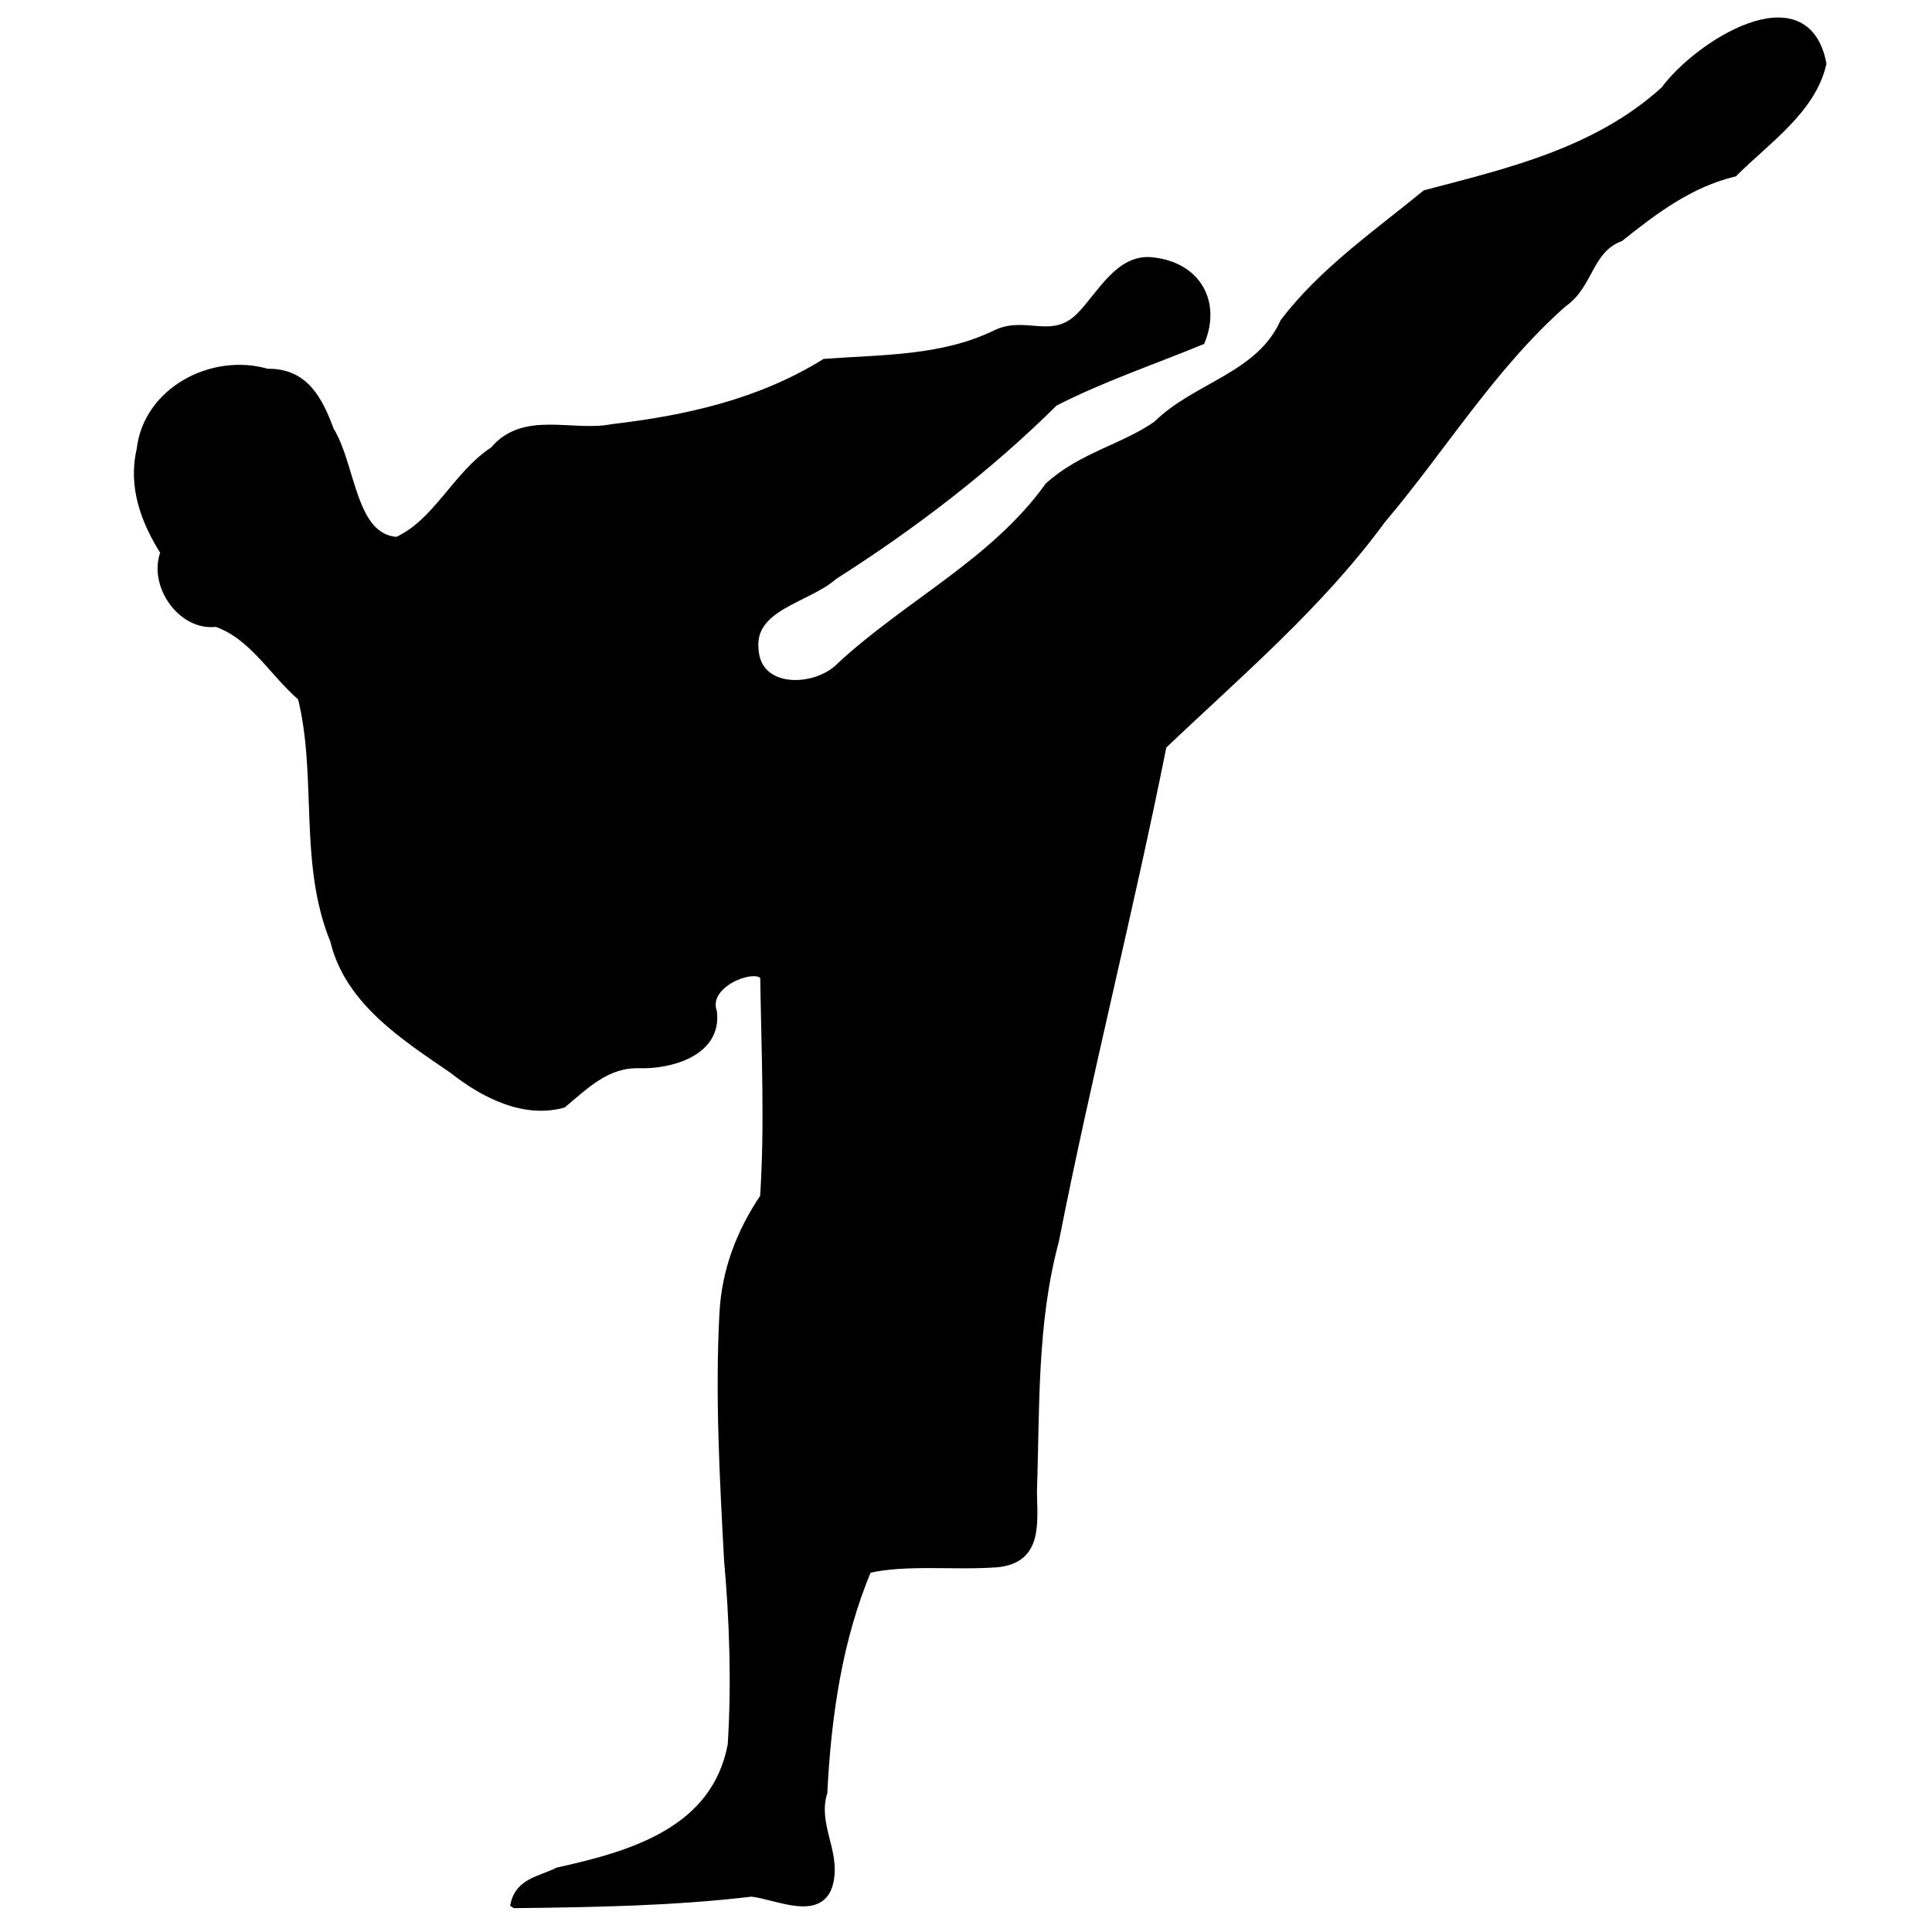 <?xml version="1.0" encoding="UTF-8" standalone="no"?>
<!-- Created with Inkscape (http://www.inkscape.org/) -->

<svg
     xmlns:dc="http://purl.org/dc/elements/1.1/"
     xmlns:cc="http://creativecommons.org/ns#"
     xmlns:rdf="http://www.w3.org/1999/02/22-rdf-syntax-ns#"
     xmlns:svg="http://www.w3.org/2000/svg"
     xmlns="http://www.w3.org/2000/svg"
     xmlns:sodipodi="http://sodipodi.sourceforge.net/DTD/sodipodi-0.dtd"
     xmlns:inkscape="http://www.inkscape.org/namespaces/inkscape"
     width="258.875"
     height="258.844"
     id="svg2"
     version="1.1"
     inkscape:version="0.48.1 r9760"
     sodipodi:docname="karate.svg">
    <defs
         id="defs4">
        <inkscape:perspective
             sodipodi:type="inkscape:persp3d"
             inkscape:vp_x="0 : 526.18109 : 1"
             inkscape:vp_y="0 : 1000 : 0"
             inkscape:vp_z="744.09448 : 526.18109 : 1"
             inkscape:persp3d-origin="372.04724 : 350.78739 : 1"
             id="perspective10" />
        <inkscape:perspective
             id="perspective2824"
             inkscape:persp3d-origin="0.5 : 0.33333333 : 1"
             inkscape:vp_z="1 : 0.5 : 1"
             inkscape:vp_y="0 : 1000 : 0"
             inkscape:vp_x="0 : 0.5 : 1"
             sodipodi:type="inkscape:persp3d" />
        <inkscape:perspective
             id="perspective2838"
             inkscape:persp3d-origin="0.5 : 0.33333333 : 1"
             inkscape:vp_z="1 : 0.5 : 1"
             inkscape:vp_y="0 : 1000 : 0"
             inkscape:vp_x="0 : 0.5 : 1"
             sodipodi:type="inkscape:persp3d" />
    </defs>
    <sodipodi:namedview
         id="base"
         pagecolor="#ffffff"
         bordercolor="#666666"
         borderopacity="1.0"
         inkscape:pageopacity="0.0"
         inkscape:pageshadow="2"
         inkscape:zoom="1.979899"
         inkscape:cx="233.65761"
         inkscape:cy="173.56689"
         inkscape:document-units="px"
         inkscape:current-layer="layer1"
         showgrid="false"
         inkscape:window-width="1835"
         inkscape:window-height="1060"
         inkscape:window-x="83"
         inkscape:window-y="-3"
         inkscape:window-maximized="1"
         fit-margin-top="0"
         fit-margin-left="0"
         fit-margin-right="0"
         fit-margin-bottom="0" />
    <g
         inkscape:label="Camada 1"
         inkscape:groupmode="layer"
         id="layer1"
         transform="translate(-220.062,-171.469)">
        <path
             style="fill:#000000;fill-opacity:1;stroke:#000000;stroke-width:1.173px;stroke-linecap:butt;stroke-linejoin:miter;stroke-opacity:1"
             d="m 289.077,426.561 c 10.576,-0.126 21.211,-0.294 31.67,-1.542 3.406,0.339 9.413,3.511 10.422,-1.481 0.863,-4.067 -2.154,-7.569 -0.838,-11.899 0.522,-10.187 1.978,-20.524 5.965,-29.949 5.156,-1.208 11.634,-0.373 17.299,-0.796 5.533,-0.496 4.897,-5.176 4.824,-9.475 0.381,-11.287 -0.02,-22.661 2.939,-33.665 4.372,-22.23 10.004,-44.195 14.442,-66.417 10.176,-9.69 20.965,-18.806 29.319,-30.202 8.182,-9.673 14.796,-20.636 24.366,-29.088 3.555,-2.428 3.339,-7.157 7.637,-8.81 4.637,-3.71 9.369,-7.244 15.242,-8.673 4.383,-4.364 10.439,-8.451 11.834,-14.577 -2.263,-11.626 -16.654,-2.441 -21.043,3.592 -9.136,8.305 -21.014,11.023 -32.045,13.931 -6.583,5.393 -13.803,10.392 -18.94,17.159 -3.314,7.315 -11.755,8.521 -17.076,13.778 -4.481,3.113 -10.106,4.231 -14.48,8.222 -7.282,10.154 -18.815,15.71 -27.852,24.066 -3.269,3.432 -11.236,3.697 -11.641,-2.174 -0.65,-5.925 7.088,-6.82 10.636,-9.996 10.584,-6.715 20.729,-14.505 29.531,-23.232 6.346,-3.258 13.097,-5.523 19.674,-8.232 2.069,-5.16 -0.564,-9.886 -6.369,-10.554 -4.537,-0.646 -7.069,4.664 -9.796,7.371 -3.699,3.679 -7.264,0.455 -11.191,2.309 -7.209,3.529 -15.188,3.329 -23.006,3.91 -8.664,5.367 -18.498,7.586 -28.478,8.742 -5.377,1.072 -11.813,-1.86 -15.857,2.989 -4.987,3.231 -7.646,9.776 -13.001,12.135 -6.161,-0.392 -6.053,-10.062 -9.024,-14.831 -1.528,-4.13 -3.416,-7.818 -8.391,-7.703 -7.243,-2.139 -16.018,2.389 -16.894,10.27 -1.155,4.945 0.575,9.573 3.215,13.727 -1.715,4.245 2.227,10.027 6.888,9.406 4.955,1.704 7.632,6.696 11.479,9.998 2.651,10.664 0.082,22.188 4.352,32.604 1.928,8.095 9.428,12.849 15.893,17.278 4.093,3.249 9.492,5.998 14.66,4.583 3.092,-2.575 5.895,-5.429 10.257,-5.316 4.267,0.128 10.527,-1.647 9.834,-6.988 -1.367,-4.065 6.433,-6.731 6.982,-4.585 0.146,9.782 0.62,19.807 -0.023,29.452 -3.193,4.735 -5.167,9.888 -5.447,15.623 -0.577,10.907 0.031,21.964 0.618,32.893 0.729,8.26 1.017,16.617 0.493,24.876 -2.187,11.521 -13.272,14.771 -23.318,16.986 -2.284,1.164 -5.091,1.378 -5.762,4.284 z"
             id="path2844"
             inkscape:connector-curvature="0" />
    </g>
</svg>
